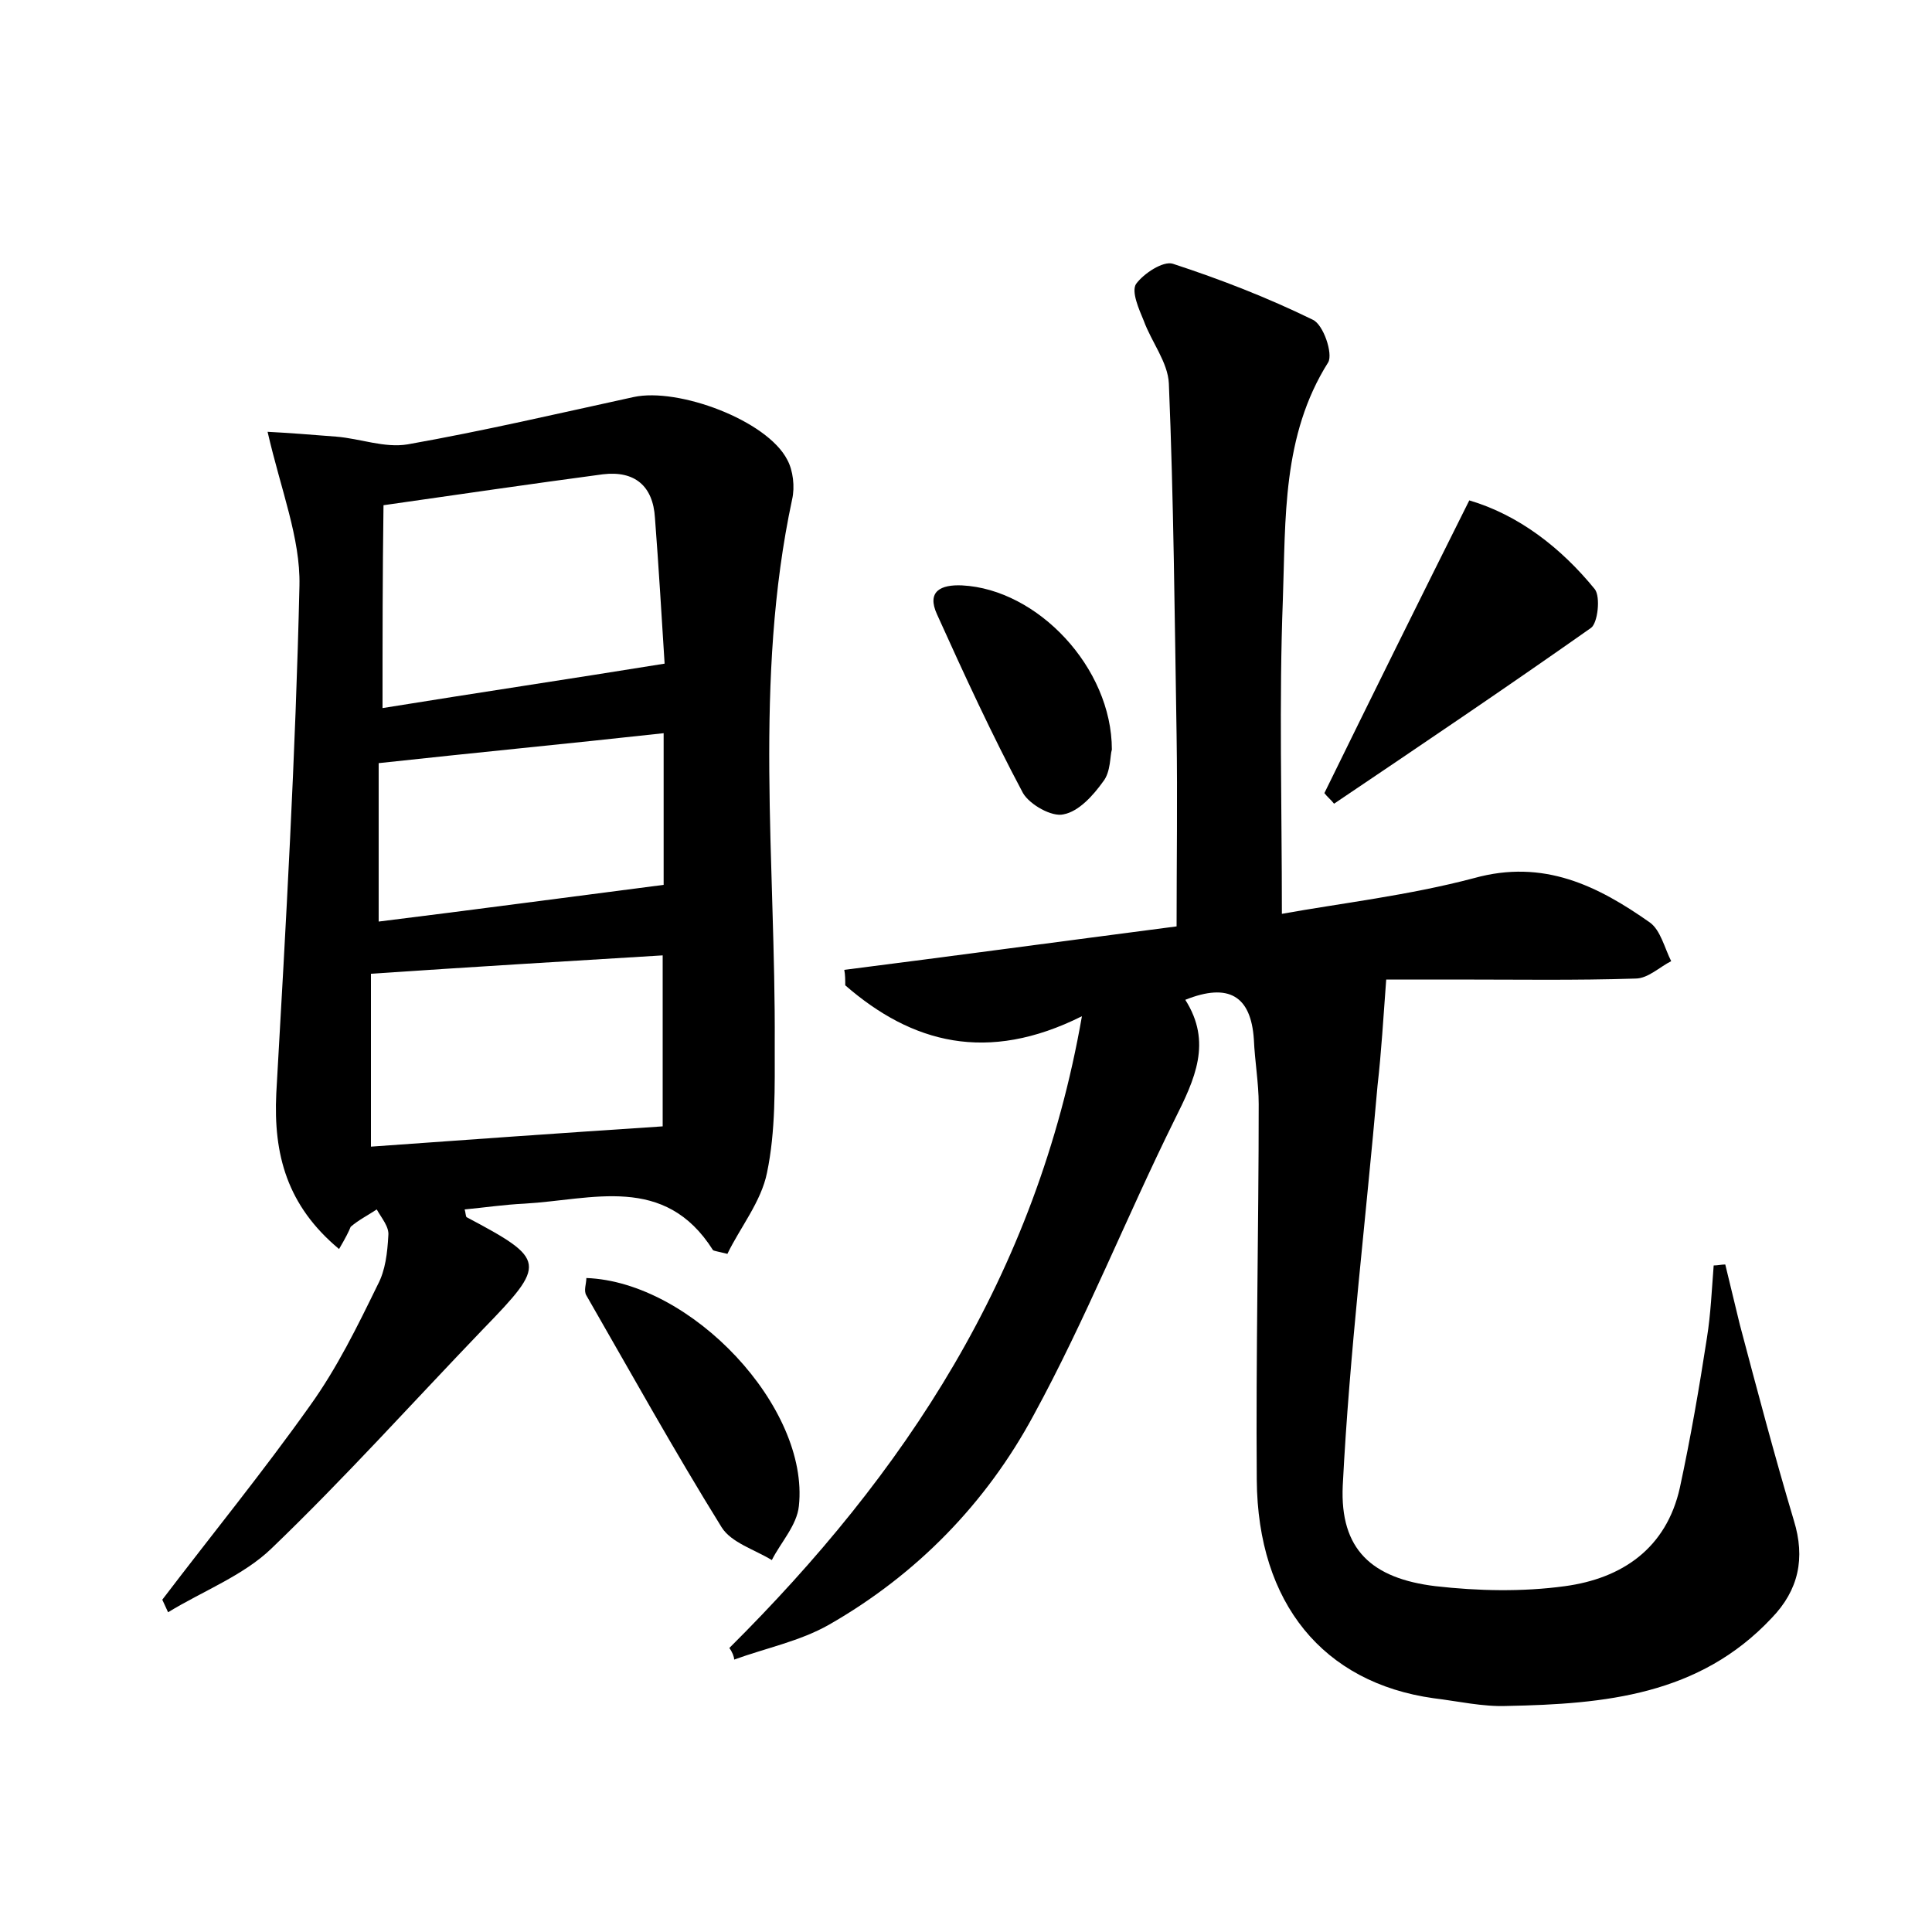 <?xml version="1.0" encoding="utf-8"?>
<!-- Generator: Adobe Illustrator 22.0.0, SVG Export Plug-In . SVG Version: 6.00 Build 0)  -->
<svg version="1.1" id="图层_1" xmlns="http://www.w3.org/2000/svg" xmlns:xlink="http://www.w3.org/1999/xlink" x="0px" y="0px"
	 viewBox="0 0 200 200" style="enable-background:new 0 0 200 200;" xml:space="preserve">
<style type="text/css">
	.st0{fill:#FFFFFF;}
</style>
<g>
	
	<path d="M75.5,170.6c18.1-18,31.8-38.5,36.5-65.4c-9.8,4.9-17.6,2.8-24.5-3.2c0-0.5,0-1.1-0.1-1.6c11-1.4,22.1-2.9,34.4-4.5
		c0-6.8,0.1-13.3,0-19.8c-0.2-12.1-0.3-24.3-0.8-36.4c-0.1-2.2-1.8-4.3-2.6-6.5c-0.5-1.2-1.3-3-0.8-3.8c0.8-1.1,2.8-2.4,3.8-2.1
		c4.9,1.6,9.8,3.5,14.5,5.8c1.1,0.5,2.1,3.5,1.6,4.4c-4.8,7.6-4.4,16.2-4.7,24.6c-0.4,10.5-0.1,21-0.1,32.5
		c6.1-1.1,13.1-1.9,19.9-3.7c7.2-2,12.8,0.8,18.2,4.6c1.1,0.8,1.5,2.6,2.2,4c-1.2,0.6-2.4,1.8-3.7,1.8c-6.2,0.2-12.4,0.1-18.7,0.1
		c-2.7,0-5.4,0-7.1,0c-0.3,4-0.5,7.5-0.9,11c-1.2,13.8-2.9,27.6-3.6,41.4c-0.3,6.6,3,9.6,9.6,10.4c4.4,0.5,9,0.6,13.4,0
		c5.9-0.8,10.5-3.9,11.9-10.2c1.1-5.1,2-10.3,2.8-15.5c0.4-2.5,0.5-5,0.7-7.5c0.4,0,0.8-0.1,1.2-0.1c0.5,2.1,1,4.1,1.5,6.2
		c1.8,6.8,3.6,13.6,5.6,20.3c1.2,3.9,0.5,7.2-2.3,10.1c-7.5,8-17.3,8.9-27.4,9.1c-2.5,0.1-5.1-0.5-7.6-0.8
		c-11.4-1.6-18.2-9.8-18.3-22.6c-0.1-13,0.2-25.9,0.2-38.9c0-2.2-0.4-4.4-0.5-6.7c-0.3-4.5-2.6-5.9-7.1-4.1c2.8,4.4,1,8.2-1.1,12.4
		c-5,10.1-9.2,20.7-14.6,30.6c-4.9,9.1-12.1,16.5-21.2,21.7c-3,1.7-6.5,2.4-9.8,3.6C76,171.5,75.8,171,75.5,170.6z"/>
	<path d="M35.1,129.3c-5.4-4.5-6.8-9.8-6.5-16.1c1-17.5,2-35.1,2.4-52.6c0.1-4.9-1.9-9.8-3.3-15.9c2,0.1,4.6,0.3,7.1,0.5
		c2.5,0.2,5,1.2,7.4,0.8c7.9-1.4,15.6-3.2,23.4-4.9c4.6-1,13.8,2.4,15.9,6.5c0.6,1.1,0.8,2.8,0.5,4.1c-4,18.7-1.7,37.6-1.8,56.4
		c0,4.4,0.1,9-0.8,13.3c-0.6,3-2.8,5.7-4.1,8.4c-1.2-0.3-1.4-0.3-1.5-0.4c-5-7.9-12.5-5.2-19.5-4.8c-2.1,0.1-4.1,0.4-6.2,0.6
		c0.1,0.3,0.1,0.7,0.2,0.8c8.3,4.4,8.3,4.8,1.7,11.6c-7.3,7.6-14.3,15.4-21.9,22.7c-2.9,2.8-7.1,4.4-10.7,6.6
		c-0.2-0.4-0.4-0.9-0.6-1.3c5.1-6.7,10.4-13.2,15.3-20.1c2.8-3.9,4.9-8.2,7-12.5c0.8-1.5,1-3.3,1.1-5.1c0.1-0.9-0.7-1.8-1.2-2.7
		c-0.9,0.6-1.9,1.1-2.7,1.8C36.1,127.5,35.8,128.1,35.1,129.3z M39.6,73.3c9.9-1.6,19.3-3,29.2-4.6c-0.3-4.7-0.6-9.9-1-15.1
		c-0.2-3.3-2.1-4.9-5.4-4.5c-7.5,1-15,2.1-22.7,3.2C39.6,59.5,39.6,66.2,39.6,73.3z M38.4,118.7c9.7-0.7,19.6-1.4,30.2-2.1
		c0-5.2,0-11.4,0-17.7c-9.9,0.6-19.8,1.2-30.2,1.9C38.4,106.4,38.4,112.3,38.4,118.7z M68.7,91.6c0-4.8,0-10.1,0-15.7
		c-10,1.1-19.4,2-29.5,3.1c0,4.9,0,10.4,0,16.4C48.9,94.2,58.6,92.9,68.7,91.6z"/>
	<path d="M152.1,51.8c5.1,1.5,9.5,4.9,13,9.2c0.6,0.8,0.3,3.5-0.4,4c-8.8,6.2-17.7,12.2-26.6,18.2c-0.3-0.4-0.7-0.7-1-1.1
		C142,72.1,146.9,62.2,152.1,51.8z"/>
	<path d="M60.7,132.3c10.9,0.4,23.1,13.4,22,23.6c-0.2,2-1.9,3.8-2.8,5.6c-1.8-1.1-4.2-1.8-5.2-3.4c-4.9-7.9-9.4-16-14-24
		C60.4,133.6,60.7,132.9,60.7,132.3z"/>
	<path d="M115.1,77.6c-0.2,0.6-0.1,2.3-0.9,3.3c-1,1.4-2.5,3.1-4.1,3.4c-1.2,0.3-3.5-1-4.2-2.2c-3.2-6-6.1-12.3-8.9-18.5
		c-1.1-2.4,0.4-3.1,2.6-3C107.4,61,115.1,69.1,115.1,77.6z"/>
	
	
	
</g>
</svg>
